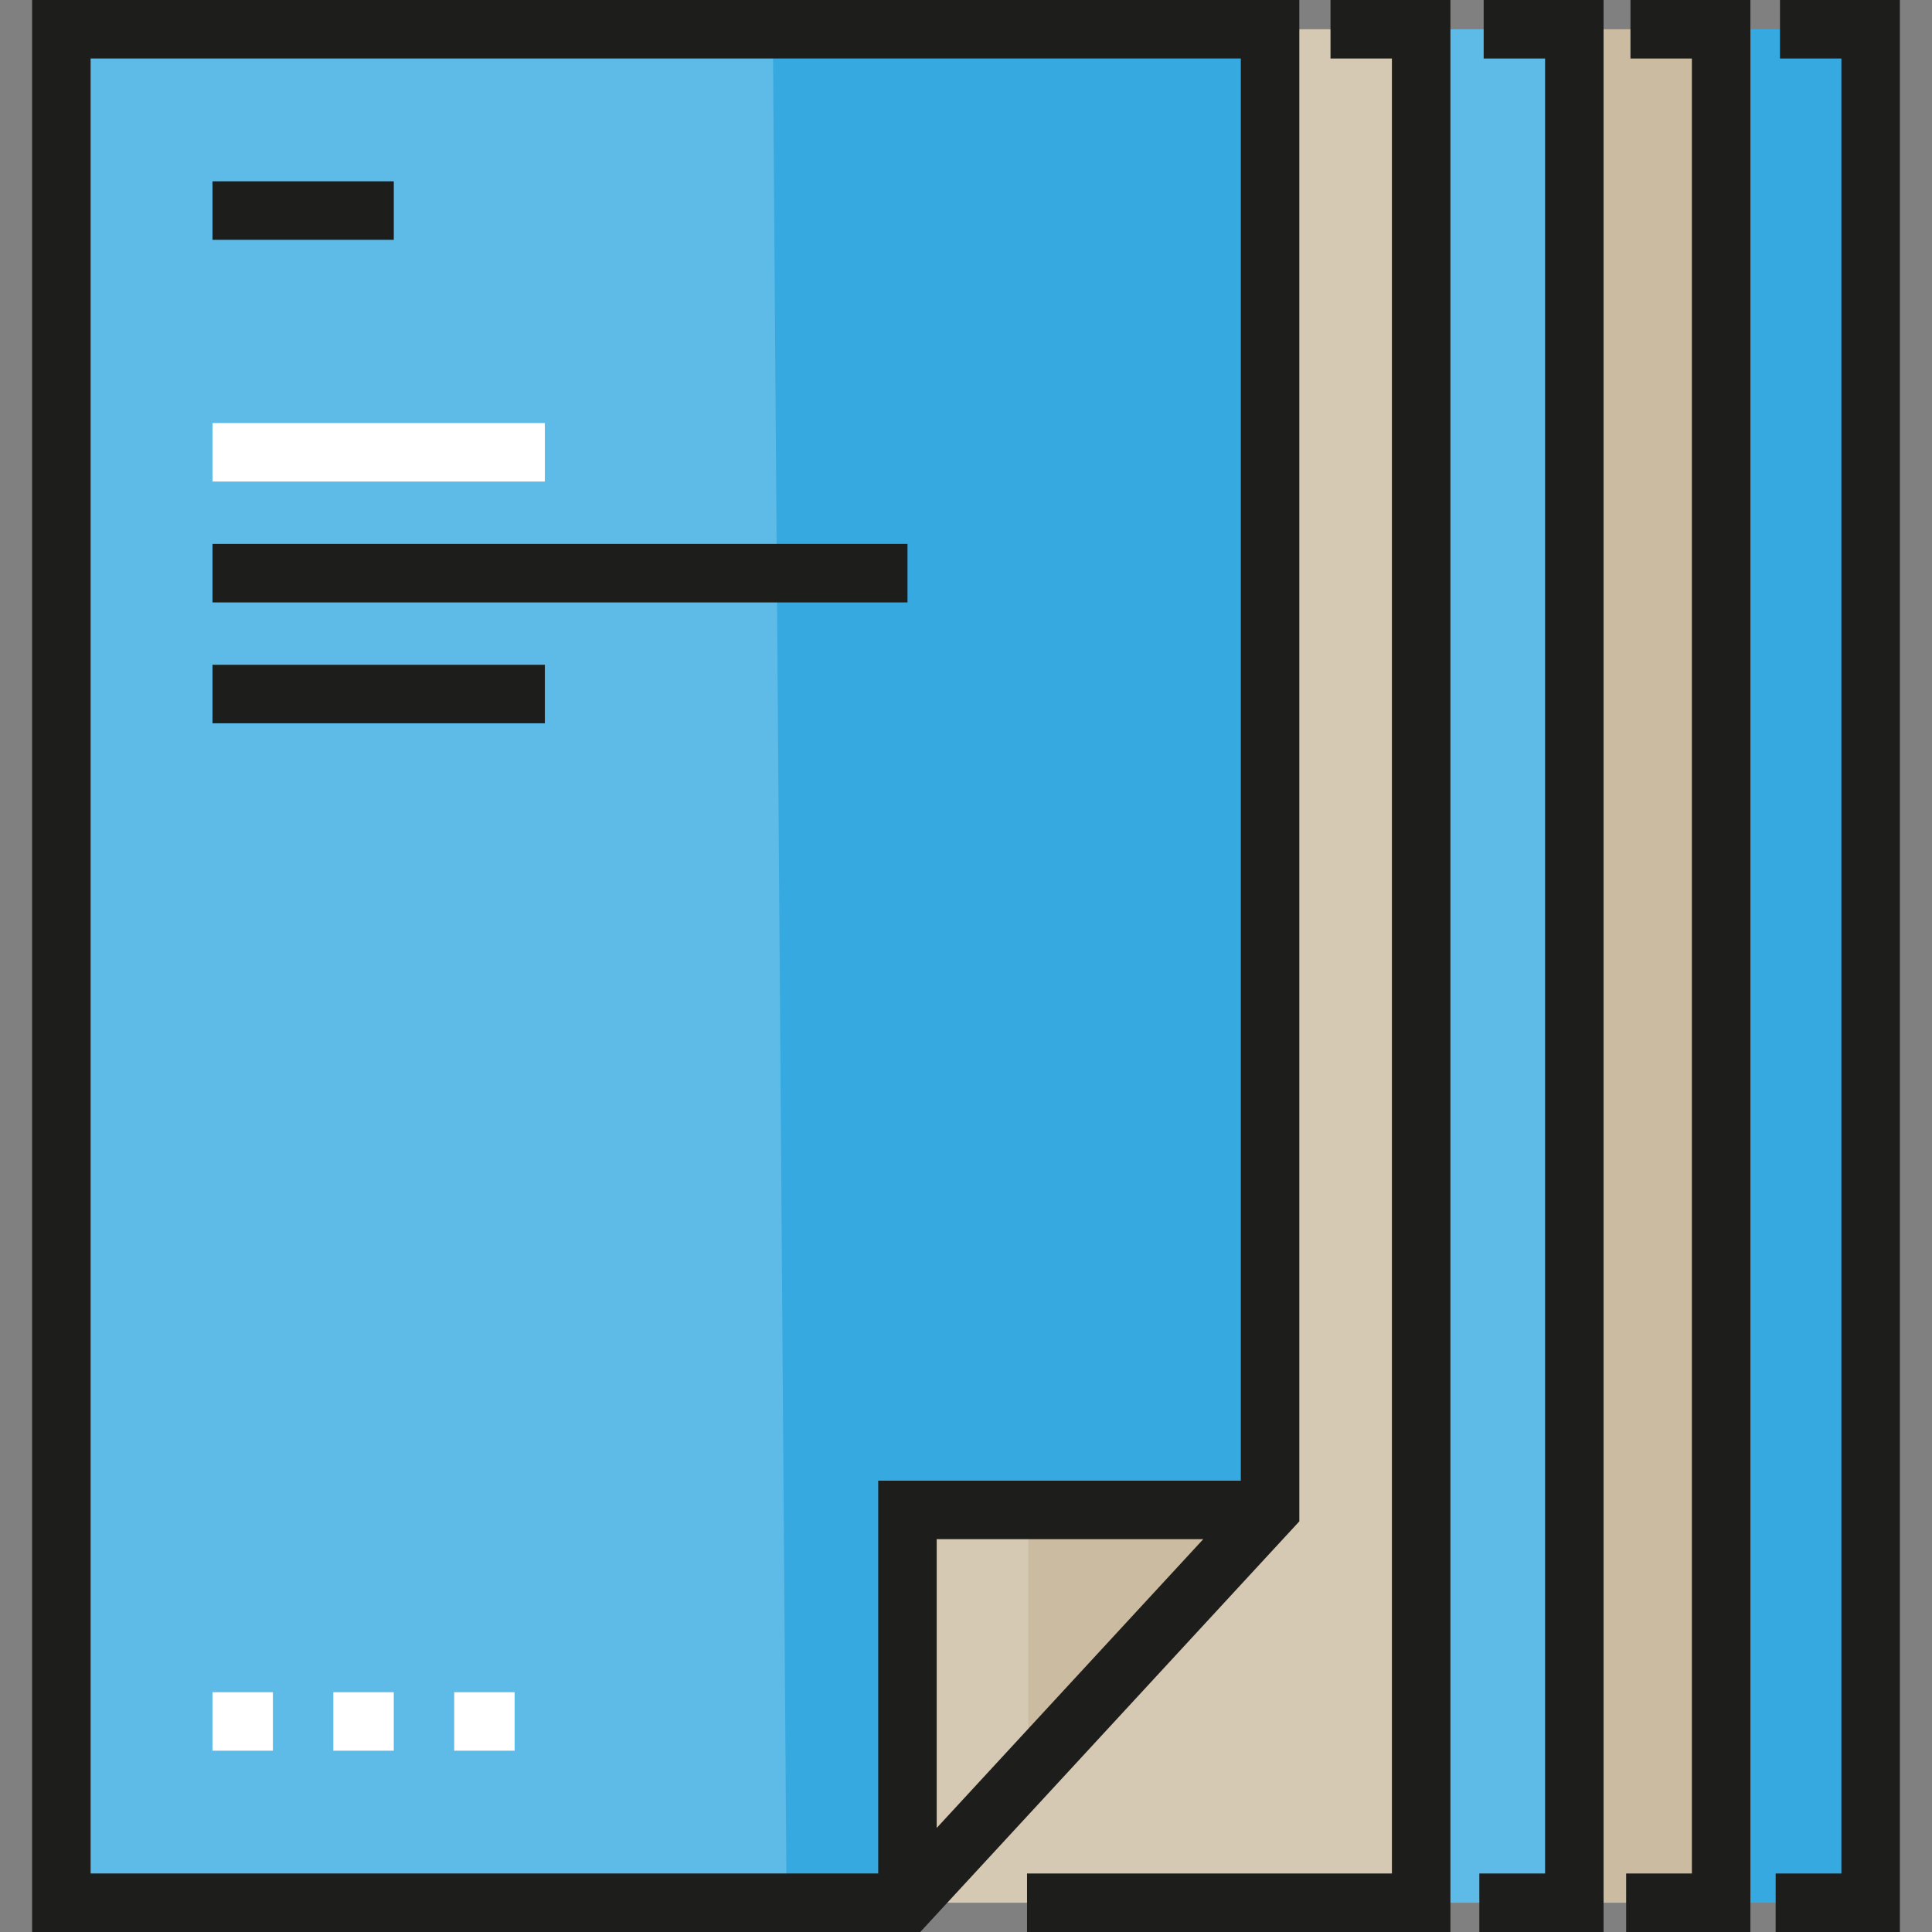 <?xml version="1.0" encoding="iso-8859-1"?>
<!-- Generator: Adobe Illustrator 19.0.0, SVG Export Plug-In . SVG Version: 6.00 Build 0)  -->
<svg version="1.1" id="Layer_1" xmlns="http://www.w3.org/2000/svg" xmlns:xlink="http://www.w3.org/1999/xlink" x="0px" y="0px"
	 viewBox="0 0 512 512" style="enable-background:new 0 0 512 512;" xml:space="preserve">
<rect x="0" y="0" width="512" height="512" fill="#808080" stroke="none"/>
<rect x="368.612" y="7.752" style="fill:#5EBAE7;" width="48.049" height="496.492"/>
<rect x="448.846" y="7.752" style="fill:#36A9E1;" width="48.049" height="496.492"/>
<rect x="409.541" y="7.752" style="fill:#CBBBA0;" width="48.049" height="496.492"/>
<rect x="192.435" y="7.752" style="fill:#D5C9B3;" width="184.187" height="496.492"/>
<polygon style="fill:#5EBAE7;" points="240.488,504.248 16.262,504.248 16.262,7.752 336.584,7.752 336.584,400.144 "/>
<polygon style="fill:#36A9E1;" points="240.488,504.248 208.455,504.248 204.811,7.752 332.939,7.752 332.939,406.577 "/>
<polygon style="fill:#CBBBA0;" points="240.488,400.144 240.488,504.248 336.584,400.144 "/>
<polygon style="fill:#D5C9B3;" points="272.519,470.408 240.488,504.248 240.488,400.144 272.519,400.144 "/>
<g>
	<path style="fill:#1D1D1B;" d="M8.511,0v512h235.37l100.454-108.824V0H8.511z M24.014,15.503h304.818v376.889h-96.096v104.104
		H24.014V15.503z M318.878,407.896l-70.64,76.526v-76.526H318.878z"/>
	<polygon style="fill:#1D1D1B;" points="384.375,512 272.174,512 272.174,496.497 368.872,496.497 368.872,15.503 352.6,15.503 
		352.6,0 384.375,0 	"/>
	<polygon style="fill:#1D1D1B;" points="424.964,512 392.041,512 392.041,496.497 409.461,496.497 409.461,15.503 393.188,15.503 
		393.188,0 424.964,0 	"/>
	<polygon style="fill:#1D1D1B;" points="463.87,512 430.946,512 430.946,496.497 448.367,496.497 448.367,15.503 432.093,15.503 
		432.093,0 463.87,0 	"/>
	<polygon style="fill:#1D1D1B;" points="503.489,512 470.566,512 470.566,496.497 487.986,496.497 487.986,15.503 471.714,15.503 
		471.714,0 503.489,0 	"/>
	<rect x="56.308" y="48.049" style="fill:#1D1D1B;" width="48.049" height="15.503"/>
</g>
<rect x="56.308" y="112.108" style="fill:#FFFFFF;" width="88.089" height="15.503"/>
<g>
	<rect x="56.308" y="176.177" style="fill:#1D1D1B;" width="88.089" height="15.503"/>
	<rect x="56.308" y="144.148" style="fill:#1D1D1B;" width="184.187" height="15.503"/>
</g>
<g>
	<rect x="56.308" y="448.453" style="fill:#FFFFFF;" width="16.017" height="15.503"/>
	<rect x="88.337" y="448.453" style="fill:#FFFFFF;" width="16.017" height="15.503"/>
	<rect x="120.367" y="448.453" style="fill:#FFFFFF;" width="16.017" height="15.503"/>
</g>
<g>
</g>
<g>
</g>
<g>
</g>
<g>
</g>
<g>
</g>
<g>
</g>
<g>
</g>
<g>
</g>
<g>
</g>
<g>
</g>
<g>
</g>
<g>
</g>
<g>
</g>
<g>
</g>
<g>
</g>
</svg>
